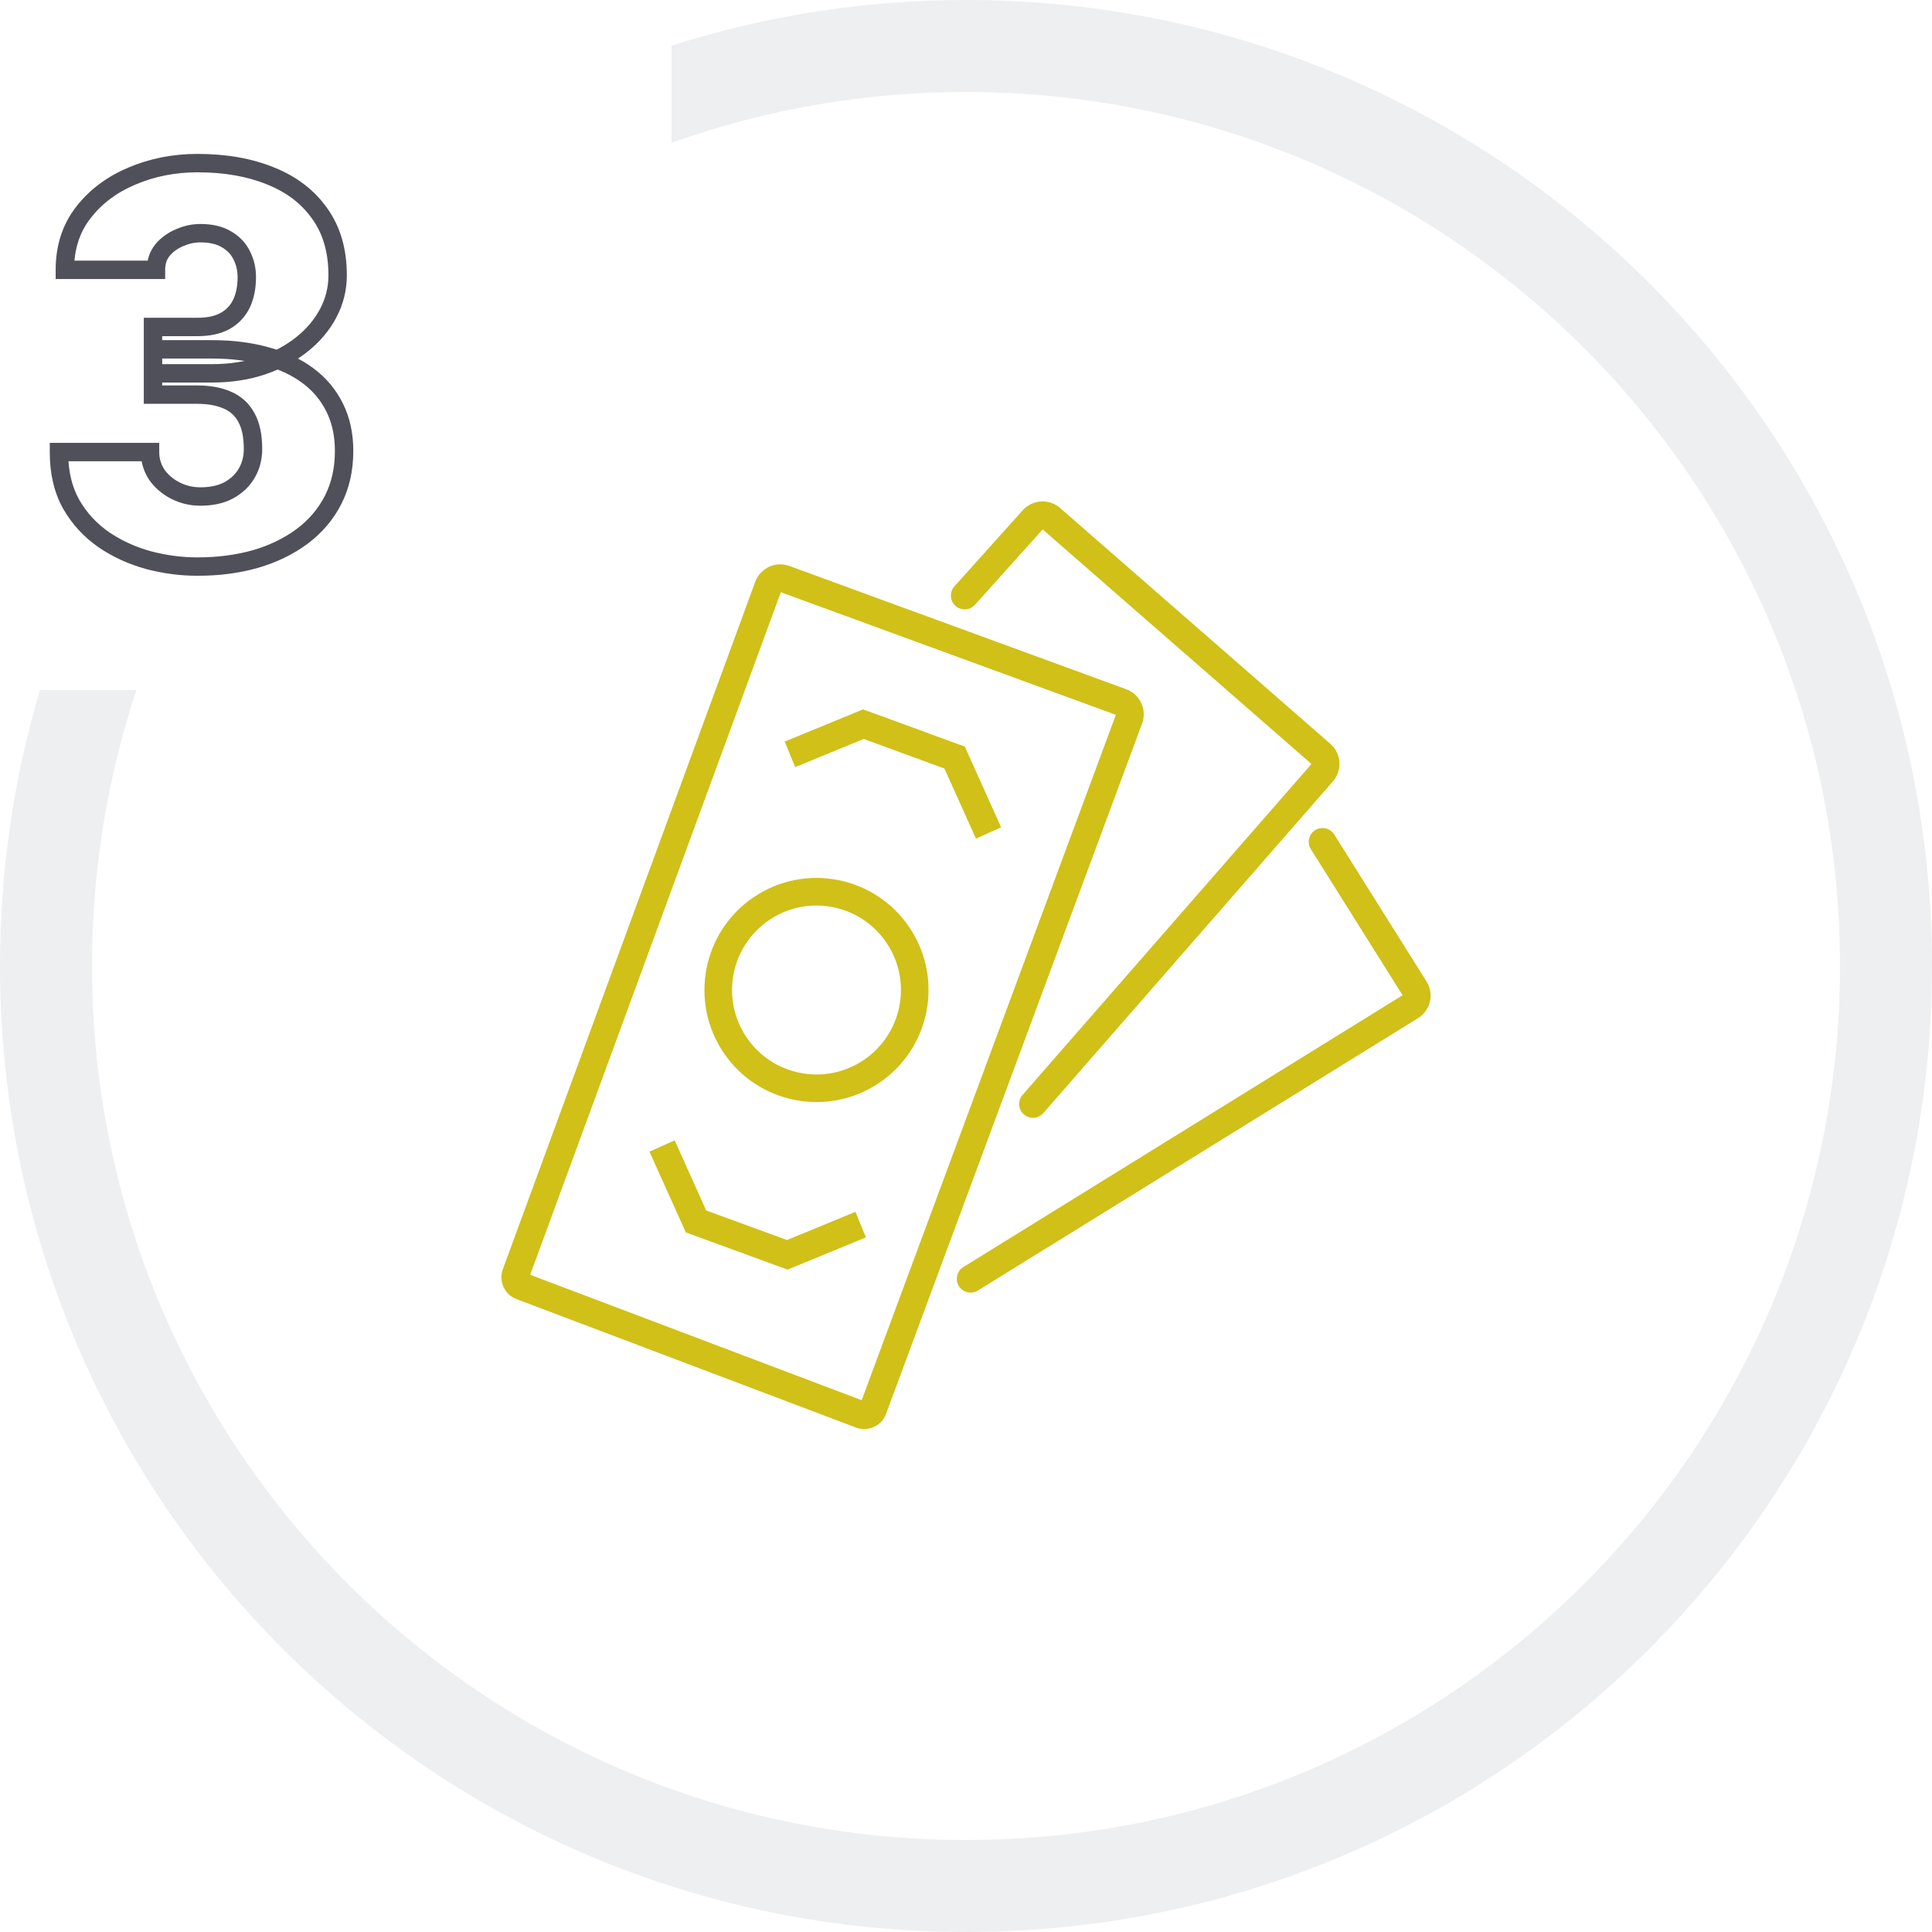 <svg width="210" height="210" viewBox="0 0 210 210" fill="none" xmlns="http://www.w3.org/2000/svg">
<g clip-path="url(#clip0_2002_1571)">
<mask id="path-1-outside-1_2002_1571" maskUnits="userSpaceOnUse" x="5" y="16" width="34" height="47" fill="black">
<rect fill="white" x="5" y="16" width="34" height="47"/>
<path d="M16.631 35.541H21.436C22.666 35.541 23.672 35.326 24.453 34.897C25.254 34.447 25.85 33.822 26.24 33.022C26.631 32.201 26.826 31.234 26.826 30.121C26.826 29.262 26.641 28.471 26.27 27.748C25.918 27.025 25.371 26.449 24.629 26.02C23.887 25.57 22.939 25.346 21.787 25.346C21.006 25.346 20.244 25.512 19.502 25.844C18.76 26.156 18.145 26.605 17.656 27.191C17.188 27.777 16.953 28.49 16.953 29.33H7.051C7.051 26.908 7.715 24.838 9.043 23.119C10.391 21.381 12.158 20.053 14.346 19.135C16.553 18.197 18.926 17.729 21.465 17.729C24.492 17.729 27.148 18.197 29.434 19.135C31.719 20.053 33.496 21.42 34.766 23.236C36.055 25.033 36.699 27.26 36.699 29.916C36.699 31.381 36.357 32.758 35.674 34.047C34.99 35.336 34.033 36.469 32.803 37.445C31.572 38.422 30.127 39.193 28.467 39.76C26.826 40.307 25.029 40.58 23.076 40.58H16.631V35.541ZM16.631 42.895V37.973H23.076C25.205 37.973 27.148 38.217 28.906 38.705C30.664 39.174 32.178 39.877 33.447 40.815C34.717 41.752 35.693 42.914 36.377 44.301C37.06 45.668 37.402 47.24 37.402 49.018C37.402 51.01 37.002 52.787 36.201 54.35C35.4 55.912 34.277 57.23 32.832 58.305C31.387 59.379 29.697 60.199 27.764 60.766C25.83 61.312 23.73 61.586 21.465 61.586C19.688 61.586 17.91 61.352 16.133 60.883C14.355 60.395 12.734 59.652 11.27 58.656C9.805 57.641 8.623 56.352 7.725 54.789C6.846 53.207 6.406 51.322 6.406 49.135H16.309C16.309 50.033 16.553 50.853 17.041 51.596C17.549 52.318 18.223 52.895 19.062 53.324C19.902 53.754 20.811 53.969 21.787 53.969C22.998 53.969 24.023 53.744 24.863 53.295C25.723 52.826 26.377 52.201 26.826 51.42C27.275 50.639 27.5 49.77 27.5 48.812C27.5 47.367 27.256 46.215 26.768 45.355C26.299 44.496 25.605 43.871 24.688 43.48C23.789 43.09 22.705 42.895 21.436 42.895H16.631Z"/>
</mask>
<path d="M16.631 35.541V34.541H15.631V35.541H16.631ZM24.453 34.897L24.935 35.773L24.942 35.769L24.453 34.897ZM26.24 33.022L27.139 33.46L27.143 33.451L26.24 33.022ZM26.27 27.748L25.37 28.186L25.375 28.195L25.38 28.205L26.27 27.748ZM24.629 26.02L24.111 26.875L24.119 26.88L24.128 26.885L24.629 26.02ZM19.502 25.844L19.89 26.765L19.9 26.761L19.91 26.757L19.502 25.844ZM17.656 27.191L16.888 26.551L16.882 26.559L16.875 26.567L17.656 27.191ZM16.953 29.33V30.33H17.953V29.33H16.953ZM7.051 29.33H6.051V30.33H7.051V29.33ZM9.043 23.119L8.253 22.506L8.252 22.508L9.043 23.119ZM14.346 19.135L14.733 20.057L14.737 20.055L14.346 19.135ZM29.434 19.135L29.054 20.06L29.061 20.063L29.434 19.135ZM34.766 23.236L33.946 23.809L33.953 23.819L34.766 23.236ZM35.674 34.047L36.557 34.515L35.674 34.047ZM28.467 39.76L28.783 40.709L28.79 40.706L28.467 39.76ZM16.631 40.58H15.631V41.58H16.631V40.58ZM16.631 42.895H15.631V43.895H16.631V42.895ZM16.631 37.973V36.973H15.631V37.973H16.631ZM28.906 38.705L28.639 39.669L28.649 39.671L28.906 38.705ZM36.377 44.301L35.48 44.743L35.483 44.748L36.377 44.301ZM36.201 54.35L35.311 53.894L36.201 54.35ZM32.832 58.305L32.236 57.502L32.832 58.305ZM27.764 60.766L28.036 61.728L28.045 61.725L27.764 60.766ZM16.133 60.883L15.868 61.847L15.878 61.85L16.133 60.883ZM11.27 58.656L10.7 59.478L10.707 59.483L11.27 58.656ZM7.725 54.789L6.85 55.275L6.854 55.281L6.858 55.288L7.725 54.789ZM6.406 49.135V48.135H5.406V49.135H6.406ZM16.309 49.135H17.309V48.135H16.309V49.135ZM17.041 51.596L16.206 52.145L16.214 52.158L16.223 52.171L17.041 51.596ZM24.863 53.295L25.335 54.177L25.342 54.173L24.863 53.295ZM26.768 45.355L25.89 45.834L25.894 45.842L25.898 45.849L26.768 45.355ZM24.688 43.48L24.289 44.398L24.296 44.401L24.688 43.48ZM16.631 36.541H21.436V34.541H16.631V36.541ZM21.436 36.541C22.774 36.541 23.961 36.309 24.935 35.773L23.971 34.02C23.383 34.344 22.558 34.541 21.436 34.541V36.541ZM24.942 35.769C25.915 35.223 26.656 34.449 27.139 33.46L25.341 32.583C25.043 33.195 24.593 33.671 23.964 34.024L24.942 35.769ZM27.143 33.451C27.61 32.47 27.826 31.35 27.826 30.121H25.826C25.826 31.119 25.651 31.932 25.337 32.592L27.143 33.451ZM27.826 30.121C27.826 29.112 27.607 28.163 27.159 27.291L25.38 28.205C25.674 28.778 25.826 29.411 25.826 30.121H27.826ZM27.169 27.311C26.724 26.396 26.032 25.677 25.13 25.154L24.128 26.885C24.71 27.222 25.112 27.654 25.37 28.186L27.169 27.311ZM25.147 25.164C24.205 24.594 23.064 24.346 21.787 24.346V26.346C22.815 26.346 23.568 26.547 24.111 26.875L25.147 25.164ZM21.787 24.346C20.859 24.346 19.959 24.544 19.094 24.931L19.91 26.757C20.529 26.48 21.152 26.346 21.787 26.346V24.346ZM19.114 24.922C18.233 25.293 17.484 25.835 16.888 26.551L18.424 27.832C18.805 27.375 19.287 27.019 19.89 26.765L19.114 24.922ZM16.875 26.567C16.248 27.351 15.953 28.292 15.953 29.33H17.953C17.953 28.689 18.127 28.204 18.437 27.816L16.875 26.567ZM16.953 28.33H7.051V30.33H16.953V28.33ZM8.051 29.33C8.051 27.103 8.657 25.254 9.834 23.731L8.252 22.508C6.773 24.422 6.051 26.714 6.051 29.33H8.051ZM9.833 23.732C11.067 22.14 12.691 20.914 14.733 20.057L13.959 18.213C11.625 19.192 9.714 20.621 8.253 22.506L9.833 23.732ZM14.737 20.055C16.813 19.173 19.052 18.729 21.465 18.729V16.729C18.799 16.729 16.293 17.221 13.955 18.214L14.737 20.055ZM21.465 18.729C24.39 18.729 26.913 19.182 29.054 20.06L29.813 18.21C27.384 17.213 24.594 16.729 21.465 16.729V18.729ZM29.061 20.063C31.186 20.917 32.8 22.169 33.946 23.809L35.585 22.663C34.192 20.67 32.251 19.189 29.806 18.207L29.061 20.063ZM33.953 23.819C35.097 25.414 35.699 27.426 35.699 29.916H37.699C37.699 27.094 37.012 24.652 35.578 22.653L33.953 23.819ZM35.699 29.916C35.699 31.218 35.397 32.434 34.79 33.578L36.557 34.515C37.318 33.081 37.699 31.544 37.699 29.916H35.699ZM34.79 33.578C34.176 34.736 33.312 35.765 32.181 36.662L33.424 38.229C34.755 37.173 35.804 35.935 36.557 34.515L34.79 33.578ZM32.181 36.662C31.05 37.56 29.708 38.28 28.144 38.813L28.79 40.706C30.546 40.107 32.095 39.284 33.424 38.229L32.181 36.662ZM28.151 38.811C26.624 39.32 24.936 39.58 23.076 39.58V41.58C25.123 41.58 27.028 41.293 28.783 40.709L28.151 38.811ZM23.076 39.58H16.631V41.58H23.076V39.58ZM17.631 40.58V35.541H15.631V40.58H17.631ZM17.631 42.895V37.973H15.631V42.895H17.631ZM16.631 38.973H23.076V36.973H16.631V38.973ZM23.076 38.973C25.129 38.973 26.981 39.208 28.639 39.669L29.174 37.742C27.316 37.225 25.281 36.973 23.076 36.973V38.973ZM28.649 39.671C30.303 40.113 31.699 40.766 32.853 41.619L34.041 40.01C32.657 38.987 31.025 38.235 29.164 37.739L28.649 39.671ZM32.853 41.619C33.997 42.464 34.868 43.502 35.48 44.743L37.274 43.859C36.518 42.326 35.437 41.04 34.041 40.01L32.853 41.619ZM35.483 44.748C36.086 45.955 36.402 47.37 36.402 49.018H38.402C38.402 47.11 38.035 45.381 37.271 43.854L35.483 44.748ZM36.402 49.018C36.402 50.873 36.031 52.49 35.311 53.894L37.091 54.806C37.973 53.084 38.402 51.147 38.402 49.018H36.402ZM35.311 53.894C34.582 55.316 33.561 56.517 32.236 57.502L33.429 59.107C34.994 57.944 36.218 56.508 37.091 54.806L35.311 53.894ZM32.236 57.502C30.896 58.498 29.316 59.269 27.483 59.806L28.045 61.725C30.079 61.13 31.878 60.26 33.429 59.107L32.236 57.502ZM27.491 59.803C25.657 60.322 23.65 60.586 21.465 60.586V62.586C23.811 62.586 26.003 62.303 28.036 61.728L27.491 59.803ZM21.465 60.586C19.776 60.586 18.085 60.363 16.388 59.916L15.878 61.85C17.735 62.34 19.599 62.586 21.465 62.586V60.586ZM16.398 59.919C14.722 59.458 13.202 58.761 11.832 57.829L10.707 59.483C12.267 60.544 13.989 61.331 15.868 61.847L16.398 59.919ZM11.839 57.834C10.498 56.904 9.417 55.726 8.592 54.291L6.858 55.288C7.829 56.977 9.112 58.377 10.7 59.478L11.839 57.834ZM8.599 54.303C7.818 52.898 7.406 51.188 7.406 49.135H5.406C5.406 51.457 5.873 53.516 6.85 55.275L8.599 54.303ZM6.406 50.135H16.309V48.135H6.406V50.135ZM15.309 49.135C15.309 50.226 15.609 51.238 16.206 52.145L17.876 51.046C17.497 50.469 17.309 49.84 17.309 49.135H15.309ZM16.223 52.171C16.83 53.035 17.633 53.716 18.607 54.215L19.518 52.434C18.813 52.073 18.267 51.601 17.859 51.021L16.223 52.171ZM18.607 54.215C19.593 54.719 20.658 54.969 21.787 54.969V52.969C20.963 52.969 20.212 52.789 19.518 52.434L18.607 54.215ZM21.787 54.969C23.119 54.969 24.316 54.722 25.335 54.177L24.392 52.413C23.731 52.767 22.877 52.969 21.787 52.969V54.969ZM25.342 54.173C26.349 53.624 27.144 52.873 27.693 51.918L25.959 50.922C25.61 51.529 25.096 52.029 24.384 52.417L25.342 54.173ZM27.693 51.918C28.235 50.976 28.5 49.933 28.5 48.812H26.5C26.5 49.606 26.316 50.301 25.959 50.922L27.693 51.918ZM28.5 48.812C28.5 47.269 28.241 45.925 27.637 44.861L25.898 45.849C26.27 46.504 26.5 47.466 26.5 48.812H28.5ZM27.645 44.877C27.067 43.816 26.2 43.037 25.079 42.56L24.296 44.401C25.011 44.705 25.531 45.177 25.89 45.834L27.645 44.877ZM25.086 42.563C24.031 42.105 22.803 41.895 21.436 41.895V43.895C22.607 43.895 23.547 44.075 24.289 44.398L25.086 42.563ZM21.436 41.895H16.631V43.895H21.436V41.895Z" fill="#50505A" mask="url(#path-1-outside-1_2002_1571)"/>
<path opacity="0.2" fill-rule="evenodd" clip-rule="evenodd" d="M74.599 14.967C84.138 11.747 94.36 10 105 10C157.467 10 200 52.533 200 105C200 157.467 157.467 200 105 200C52.533 200 10 157.467 10 105C10 94.508 11.699 84.424 14.833 75H4.35C1.519 84.511 0 94.582 0 105C0 162.99 47.01 210 105 210C162.99 210 210 162.99 210 105C210 47.01 162.99 0 105 0C93.811 0 83.021 1.752 72.896 5H73V15.507L74.599 14.967Z" fill="#A6AFBD"/>
</g>
<path d="M122.736 78.115L124.142 78.636L124.144 78.632L122.736 78.115ZM121.91 76.33L122.427 74.922L122.425 74.921L121.91 76.33ZM85.287 62.927L84.77 64.335L84.772 64.336L85.287 62.927ZM83.502 63.753L84.91 64.27L84.91 64.27L83.502 63.753ZM143.753 83.947L142.624 82.959L142.623 82.96L143.753 83.947ZM143.622 81.984L144.609 80.855L144.608 80.854L143.622 81.984ZM114.238 56.344L113.251 57.473L113.252 57.474L114.238 56.344ZM112.275 56.475L113.392 57.477L113.398 57.47L113.405 57.463L112.275 56.475ZM103.739 63.737C103.186 64.354 103.237 65.302 103.853 65.855C104.47 66.409 105.418 66.358 105.971 65.741L103.739 63.737ZM111.146 119.014C110.601 119.638 110.665 120.585 111.289 121.13C111.913 121.675 112.861 121.611 113.405 120.987L111.146 119.014ZM153.304 109.419L152.554 108.12L152.534 108.131L152.514 108.144L153.304 109.419ZM153.814 107.519L155.113 106.77L155.099 106.746L155.084 106.722L153.814 107.519ZM145.024 90.702C144.583 90.001 143.657 89.789 142.956 90.23C142.254 90.67 142.042 91.596 142.483 92.298L145.024 90.702ZM104.711 137.725C104.006 138.16 103.789 139.085 104.224 139.789C104.66 140.494 105.585 140.712 106.289 140.276L104.711 137.725ZM82.755 98.767L81.914 97.525L81.913 97.526L82.755 98.767ZM79.904 113.6L78.662 114.441L78.663 114.442L79.904 113.6ZM93.846 78.714L94.361 77.305L93.814 77.105L93.276 77.326L93.846 78.714ZM103.763 82.343L105.131 81.728L104.872 81.152L104.279 80.935L103.763 82.343ZM85.57 136.392L85.055 137.801L85.601 138.001L86.14 137.78L85.57 136.392ZM75.652 132.763L74.284 133.378L74.543 133.954L75.137 134.171L75.652 132.763ZM56.064 138.475L54.656 137.958L56.064 138.475ZM56.67 139.803L57.201 138.4H57.201L56.67 139.803ZM94.905 153.155L93.499 152.633L94.905 153.155ZM93.565 153.764L93.034 155.167L93.565 153.764ZM96.311 153.676L124.142 78.636L121.329 77.593L93.499 152.633L96.311 153.676ZM124.144 78.632C124.694 77.133 123.926 75.472 122.427 74.922L121.393 77.738C121.336 77.717 121.307 77.654 121.328 77.598L124.144 78.632ZM122.425 74.921L85.803 61.518L84.772 64.336L121.394 77.738L122.425 74.921ZM85.804 61.519C84.306 60.969 82.645 61.737 82.094 63.236L84.91 64.27C84.889 64.327 84.827 64.356 84.77 64.335L85.804 61.519ZM82.094 63.236L54.656 137.958L57.472 138.992L84.91 64.27L82.094 63.236ZM56.14 141.206L93.034 155.167L94.096 152.361L57.201 138.4L56.14 141.206ZM144.882 84.934C145.933 83.732 145.812 81.906 144.609 80.855L142.635 83.113C142.589 83.073 142.585 83.004 142.624 82.959L144.882 84.934ZM144.608 80.854L115.224 55.214L113.252 57.474L142.636 83.114L144.608 80.854ZM115.225 55.215C114.024 54.164 112.198 54.286 111.146 55.488L113.405 57.463C113.365 57.508 113.296 57.513 113.251 57.473L115.225 55.215ZM111.159 55.473L103.739 63.737L105.971 65.741L113.392 57.477L111.159 55.473ZM113.405 120.987L144.883 84.933L142.623 82.96L111.146 119.014L113.405 120.987ZM154.053 110.718C155.436 109.921 155.911 108.153 155.113 106.77L152.514 108.269C152.484 108.216 152.502 108.15 152.554 108.12L154.053 110.718ZM155.084 106.722L145.024 90.702L142.483 92.298L152.543 108.317L155.084 106.722ZM106.289 140.276L154.093 110.695L152.514 108.144L104.711 137.725L106.289 140.276ZM98.831 100.776C95.057 95.207 87.483 93.751 81.914 97.525L83.597 100.009C87.794 97.164 93.503 98.262 96.347 102.459L98.831 100.776ZM81.913 97.526C76.35 101.303 74.896 108.871 78.662 114.441L81.147 112.76C78.308 108.561 79.404 102.856 83.598 100.008L81.913 97.526ZM78.663 114.442C82.436 120.011 90.01 121.467 95.579 117.693L93.897 115.21C89.699 118.054 83.991 116.957 81.146 112.759L78.663 114.442ZM95.579 117.693C101.149 113.919 102.604 106.346 98.831 100.776L96.347 102.459C99.192 106.657 98.094 112.365 93.897 115.21L95.579 117.693ZM86.433 83.381L94.416 80.101L93.276 77.326L85.293 80.606L86.433 83.381ZM93.33 80.122L103.248 83.752L104.279 80.935L94.361 77.305L93.33 80.122ZM102.395 82.959L106.083 91.156L108.818 89.925L105.131 81.728L102.395 82.959ZM92.983 131.725L85 135.005L86.14 137.78L94.123 134.5L92.983 131.725ZM86.085 134.984L76.168 131.354L75.137 134.171L85.055 137.801L86.085 134.984ZM77.02 132.147L73.333 123.95L70.597 125.181L74.284 133.378L77.02 132.147ZM54.656 137.958C54.176 139.264 54.838 140.713 56.14 141.206L57.201 138.4C57.439 138.49 57.559 138.754 57.472 138.992L54.656 137.958ZM93.499 152.633C93.588 152.393 93.856 152.271 94.096 152.361L93.034 155.167C94.351 155.666 95.822 154.997 96.311 153.676L93.499 152.633Z" fill="#D0C018"/>
<defs>
<clipPath id="clip0_2002_1571">
<rect width="210" height="210" fill="white"/>
</clipPath>
</defs>
</svg>
